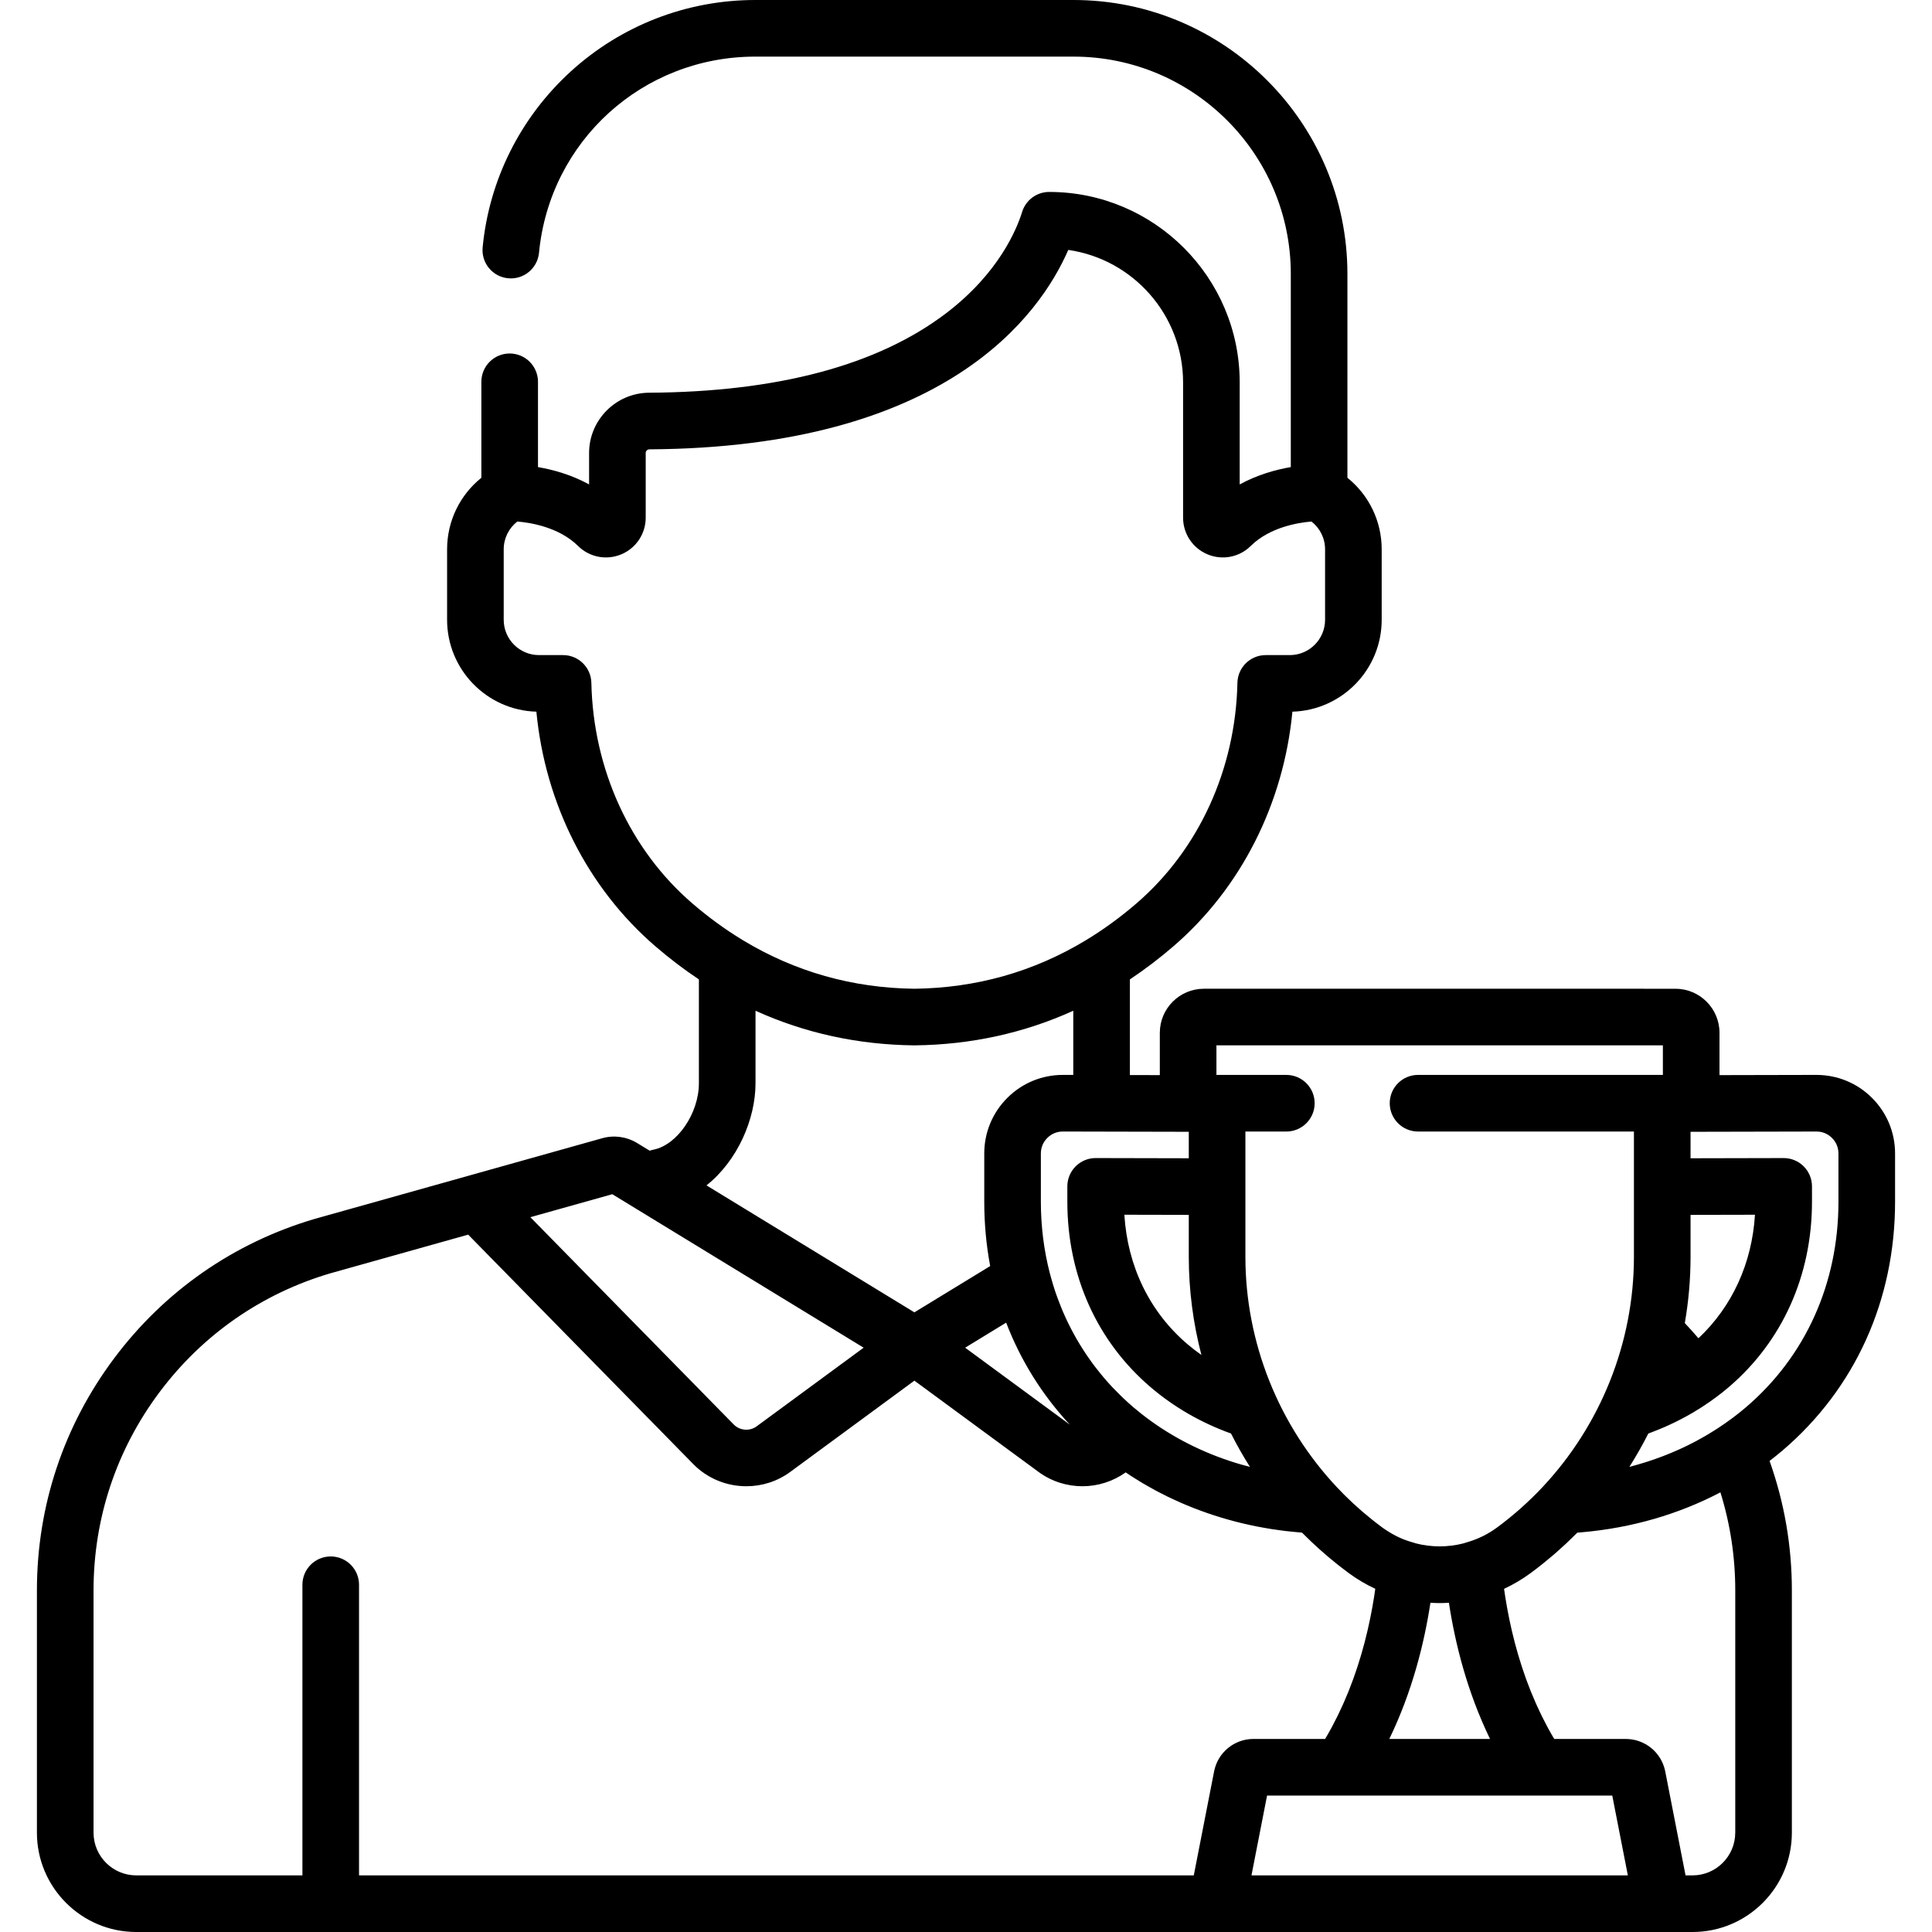 <?xml version="1.0" encoding="iso-8859-1"?>
<!-- Generator: Adobe Illustrator 19.0.0, SVG Export Plug-In . SVG Version: 6.00 Build 0)  -->
<svg version="1.1" id="Capa_1" xmlns="http://www.w3.org/2000/svg" xmlns:xlink="http://www.w3.org/1999/xlink" x="0px" y="0px"
	 viewBox="0 0 512 512" style="enable-background:new 0 0 512 512;" xml:space="preserve">
<g>
	<g>
		<path d="M496.095,290.946c-3.933-3.924-9.156-6.085-14.758-6.085l-25.652,0.056v-11.213c0-6.439-5.238-11.677-11.676-11.677
			H319.042c-6.438,0-11.677,5.238-11.677,11.677v11.213l-7.933-0.017v-25.351c3.948-2.626,7.788-5.545,11.516-8.755
			c17.954-15.459,29.221-37.82,31.554-62.192c13.11-0.37,23.66-11.15,23.66-24.348v-18.678c0-7.479-3.392-14.39-9.083-18.959V72.585
			C357.079,32.562,324.517,0,284.494,0h-84.341c-18.162,0-35.543,6.741-48.943,18.982c-13.31,12.159-21.587,28.701-23.306,46.578
			c-0.397,4.124,2.626,7.789,6.75,8.185c4.127,0.401,7.789-2.626,8.186-6.749c2.85-29.641,27.489-51.993,57.314-51.993h84.341
			c31.751,0,57.581,25.831,57.581,57.581v51.198c-3.892,0.666-8.776,1.985-13.542,4.594v-27.021
			c0-27.84-22.649-50.489-50.489-50.489c-3.291,0-6.198,2.146-7.169,5.29c-1.396,4.526-6.153,16.203-20.131,26.844
			c-18.1,13.78-44.595,20.871-78.748,21.075c-8.757,0.053-15.882,7.213-15.882,15.961v8.339c-4.764-2.607-9.65-3.925-13.543-4.591
			v-22.603c0-4.143-3.358-7.502-7.502-7.502c-4.144,0-7.502,3.359-7.502,7.502v25.434c-5.691,4.57-9.083,11.48-9.083,18.959v18.678
			c0,13.198,10.551,23.978,23.661,24.348c2.332,24.372,13.599,46.733,31.554,62.192c3.729,3.211,7.569,6.13,11.516,8.755v27.531
			c0,7.94-5.712,16.32-11.983,17.581c-0.188,0.038-0.375,0.083-0.56,0.135l-0.51,0.144l-3.329-2.033
			c-2.749-1.678-6.104-2.144-9.207-1.273l-35.333,9.914c-0.002,0.001-0.004,0.002-0.006,0.002l-40.862,11.466
			c-21.422,6.307-39.816,19.094-53.193,36.976c-13.376,17.882-20.446,39.139-20.446,61.471v64.212
			C9.785,500.19,21.595,512,36.111,512h412.426c14.515,0,26.325-11.81,26.325-26.325v-64.212c0-11.777-1.99-23.288-5.909-34.304
			c1.178-0.905,2.339-1.83,3.467-2.792c19.213-16.404,29.793-39.807,29.793-65.898v-12.776
			C502.213,300.119,500.04,294.882,496.095,290.946z M322.369,277.031h118.313v7.83h-64.885c-4.144,0-7.502,3.359-7.502,7.502
			s3.358,7.502,7.502,7.502h57.211v33.193c0,22.789-8.859,44.675-24.243,61.059c-0.758,0.805-1.529,1.599-2.316,2.375
			c-0.206,0.204-0.418,0.404-0.626,0.606c-0.782,0.757-1.576,1.502-2.384,2.229c-0.117,0.105-0.231,0.213-0.348,0.318
			c-0.913,0.813-1.845,1.602-2.788,2.374c-0.202,0.166-0.406,0.329-0.61,0.493c-0.963,0.775-1.937,1.535-2.928,2.266
			c-1.118,0.824-2.31,1.561-3.543,2.192c-0.164,0.084-0.337,0.16-0.504,0.241c-0.256,0.125-0.515,0.244-0.774,0.359
			c-1.103,0.482-2.279,0.901-3.519,1.246c-0.031,0.009-0.06,0.021-0.091,0.03c-0.115,0.034-0.227,0.073-0.34,0.111
			c-0.047,0.016-0.097,0.03-0.144,0.047c-4.156,1.064-8.506,1.063-12.661-0.004c-0.039-0.014-0.079-0.025-0.117-0.038
			c-0.118-0.041-0.236-0.082-0.356-0.117c-0.029-0.008-0.056-0.02-0.084-0.028c-0.808-0.225-1.519-0.453-2.162-0.688
			c-0.076-0.029-0.153-0.055-0.229-0.085c-0.188-0.071-0.373-0.143-0.548-0.216c-0.631-0.261-1.256-0.55-1.863-0.861
			c-0.748-0.383-1.469-0.814-2.17-1.264c-0.459-0.296-0.917-0.594-1.363-0.922c-0.004-0.003-0.009-0.007-0.013-0.01
			c-0.009-0.007-0.019-0.014-0.028-0.021c-0.553-0.408-1.097-0.826-1.64-1.246c-0.289-0.226-0.588-0.46-0.91-0.715
			c-0.019-0.015-0.036-0.029-0.055-0.044c-0.807-0.642-1.603-1.303-2.389-1.976c-0.106-0.091-0.213-0.182-0.318-0.273
			c-0.704-0.608-1.398-1.228-2.083-1.858c-0.111-0.102-0.224-0.202-0.334-0.305c-0.753-0.699-1.494-1.41-2.222-2.134
			c-0.221-0.22-0.434-0.447-0.652-0.669c-0.443-0.45-0.883-0.903-1.316-1.362c-15.414-16.39-24.291-38.298-24.291-61.111v-33.193
			h10.848c4.144,0,7.502-3.359,7.502-7.502s-3.358-7.502-7.502-7.502h-18.525V277.031z M394.873,460.842H368.18
			c6.09-12.571,9.267-25.391,10.899-36.09c0.815,0.049,1.631,0.082,2.448,0.082c0.817,0,1.632-0.033,2.448-0.082
			C385.606,435.452,388.784,448.271,394.873,460.842z M318.385,359.08c-1.28-0.904-2.524-1.854-3.713-2.87
			c-10.006-8.543-15.863-20.621-16.705-34.292l17.073,0.037v11.102C315.04,341.915,316.195,350.654,318.385,359.08z M315.04,299.938
			v7.014l-24.664-0.054c-0.006,0-0.011,0-0.017,0c-1.987,0-3.892,0.788-5.299,2.191c-1.41,1.407-2.203,3.318-2.203,5.31v4.067
			c0,19.545,7.839,37.002,22.072,49.154c6.209,5.301,13.365,9.419,21.302,12.28c1.525,3.025,3.204,5.972,5.017,8.838
			c-0.805-0.208-1.609-0.415-2.405-0.646c-1.063-0.309-2.117-0.638-3.162-0.987c-8.49-2.84-16.338-7.025-23.143-12.386
			c-0.052-0.043-0.105-0.087-0.158-0.129c-0.676-0.536-1.35-1.076-2.005-1.635c-0.011-0.01-0.022-0.02-0.033-0.029
			c-0.857-0.733-1.686-1.489-2.501-2.256c-0.253-0.238-0.503-0.479-0.752-0.721c-0.621-0.602-1.228-1.215-1.824-1.836
			c-0.211-0.221-0.429-0.436-0.638-0.66c-0.704-0.753-1.383-1.524-2.05-2.304c-0.311-0.365-0.613-0.736-0.916-1.106
			c-0.389-0.475-0.769-0.955-1.144-1.439c-0.322-0.416-0.647-0.831-0.959-1.254c-0.521-0.705-1.025-1.42-1.518-2.143
			c-0.365-0.536-0.715-1.082-1.064-1.628c-0.253-0.395-0.504-0.792-0.749-1.192c-0.324-0.531-0.645-1.064-0.955-1.603
			c-0.223-0.389-0.436-0.784-0.652-1.177c-0.508-0.925-0.995-1.863-1.461-2.813c-0.204-0.415-0.409-0.83-0.605-1.25
			c-0.258-0.555-0.508-1.114-0.752-1.676c-0.197-0.453-0.384-0.91-0.572-1.368c-0.328-0.802-0.642-1.611-0.94-2.428
			c-0.221-0.604-0.442-1.209-0.646-1.821c-0.184-0.55-0.356-1.106-0.527-1.662c-0.152-0.495-0.298-0.992-0.44-1.491
			c-0.163-0.574-0.327-1.148-0.476-1.728c-1.55-6.028-2.361-12.358-2.361-18.901v-12.776c0-1.582,0.592-3.009,1.71-4.125
			c1.117-1.114,2.54-1.703,4.128-1.703L315.04,299.938z M262.409,335.52l-20.086,12.266l-55.095-33.645
			c8.218-6.531,12.991-17.545,12.991-27.06v-19.22c13.065,5.917,27.109,9.004,42.02,9.171c0.028,0,0.056,0,0.084,0
			c0.028,0,0.056,0,0.084,0c14.911-0.166,28.956-3.254,42.021-9.171v17.007l-2.759-0.007c-5.554,0-10.778,2.161-14.713,6.085
			c-3.944,3.937-6.117,9.174-6.117,14.746v12.776C260.839,324.303,261.372,330.002,262.409,335.52z M266.643,350.515
			c3.833,9.994,9.513,19.123,16.877,27.034l-27.746-20.396L266.643,350.515z M183.489,239.424
			c-16.522-14.225-26.279-35.538-26.771-58.475c-0.087-4.08-3.42-7.341-7.5-7.341h-6.375c-5.157,0-9.354-4.196-9.354-9.354v-18.678
			c0-2.916,1.347-5.612,3.603-7.367c3.486,0.288,11.057,1.488,16.101,6.479c3.021,2.99,7.512,3.862,11.439,2.225
			c3.94-1.644,6.487-5.464,6.487-9.73v-17.144c0-0.525,0.435-0.955,0.968-0.958c78.443-0.469,103.452-35.479,111.016-52.85
			c17.179,2.463,30.426,17.277,30.426,35.126v35.826c0,4.267,2.547,8.086,6.487,9.73c3.927,1.638,8.418,0.766,11.439-2.225
			c5.042-4.991,12.614-6.191,16.1-6.478c2.256,1.755,3.603,4.45,3.603,7.367v18.678c0,5.158-4.196,9.354-9.354,9.354h-6.375
			c-4.08,0-7.412,3.262-7.5,7.341c-0.493,22.937-10.25,44.25-26.771,58.475c-4.225,3.638-8.616,6.838-13.16,9.604
			c-0.091,0.056-0.185,0.108-0.274,0.168c-13.787,8.326-28.997,12.634-45.402,12.832c-16.404-0.197-31.614-4.505-45.401-12.832
			c-0.089-0.06-0.183-0.112-0.274-0.168C192.104,246.262,187.714,243.063,183.489,239.424z M162.266,316.477l66.608,40.676
			l-28.348,20.839c-1.855,1.364-4.473,1.153-6.085-0.491l-53.887-54.932L162.266,316.477z M321.755,469.412l-5.39,27.584H95.147
			v-77.02c0-4.143-3.358-7.502-7.502-7.502s-7.502,3.359-7.502,7.502v77.02H36.111c-6.243,0-11.322-5.079-11.322-11.322v-64.212
			c0-19.067,6.037-37.216,17.457-52.484c11.421-15.268,27.125-26.185,45.324-31.543l36.503-10.242l59.658,60.814
			c3.801,3.874,8.919,5.863,14.063,5.863c4.071,0,8.158-1.246,11.619-3.79l32.91-24.193l32.911,24.193
			c3.462,2.544,7.548,3.79,11.619,3.79c4.053,0,8.08-1.254,11.469-3.673c0.431,0.292,0.857,0.589,1.293,0.873
			c0.446,0.291,0.902,0.567,1.354,0.849c0.609,0.382,1.217,0.766,1.836,1.134c0.476,0.282,0.96,0.551,1.441,0.825
			c0.611,0.348,1.22,0.697,1.84,1.031c0.498,0.268,1.004,0.524,1.507,0.784c0.617,0.318,1.234,0.636,1.859,0.941
			c0.516,0.252,1.039,0.492,1.561,0.734c0.626,0.291,1.252,0.581,1.885,0.858c0.532,0.233,1.07,0.456,1.607,0.68
			c0.636,0.265,1.273,0.527,1.915,0.778c0.546,0.213,1.095,0.418,1.646,0.622c0.646,0.239,1.294,0.474,1.946,0.699
			c0.557,0.193,1.117,0.378,1.679,0.561c0.657,0.214,1.316,0.422,1.979,0.622c0.567,0.171,1.136,0.337,1.707,0.498
			c0.667,0.188,1.338,0.369,2.01,0.544c0.576,0.15,1.153,0.295,1.733,0.435c0.677,0.163,1.356,0.316,2.037,0.464
			c0.584,0.127,1.169,0.253,1.757,0.37c0.685,0.137,1.374,0.262,2.064,0.384c0.59,0.105,1.181,0.209,1.774,0.304
			c0.696,0.111,1.396,0.208,2.096,0.304c0.594,0.082,1.187,0.165,1.783,0.236c0.707,0.084,1.416,0.153,2.126,0.223
			c0.596,0.058,1.191,0.12,1.79,0.168c0.168,0.013,0.335,0.035,0.503,0.047c0.157,0.159,0.32,0.312,0.478,0.47
			c0.289,0.29,0.583,0.575,0.876,0.861c0.393,0.384,0.785,0.768,1.184,1.146c0.459,0.436,0.927,0.864,1.395,1.292
			c0.255,0.232,0.507,0.467,0.764,0.697c0.585,0.525,1.18,1.04,1.778,1.552c0.16,0.137,0.318,0.276,0.479,0.411
			c0.669,0.566,1.348,1.121,2.033,1.671c0.076,0.061,0.149,0.125,0.225,0.185c0.032,0.026,0.064,0.052,0.098,0.077
			c0.022,0.017,0.041,0.032,0.062,0.049c0.309,0.246,0.619,0.491,0.932,0.733c0.719,0.561,1.368,1.055,1.967,1.495
			c0.022,0.017,0.045,0.034,0.068,0.051c2.249,1.657,4.619,3.055,7.072,4.196c-0.103,0.732-0.208,1.467-0.328,2.221
			c-0.004,0.023-0.008,0.046-0.012,0.069c-0.134,0.84-0.28,1.696-0.436,2.561c-0.047,0.26-0.098,0.524-0.146,0.785
			c-0.121,0.65-0.248,1.306-0.382,1.968c-0.06,0.294-0.12,0.589-0.183,0.886c-0.146,0.693-0.3,1.393-0.461,2.097
			c-0.056,0.243-0.108,0.485-0.166,0.729c-0.226,0.962-0.464,1.931-0.72,2.91c-0.006,0.021-0.012,0.043-0.018,0.065
			c-0.247,0.94-0.511,1.888-0.787,2.84c-0.075,0.259-0.155,0.52-0.232,0.78c-0.219,0.737-0.448,1.477-0.686,2.219
			c-0.093,0.289-0.186,0.577-0.281,0.867c-0.26,0.788-0.532,1.578-0.814,2.37c-0.075,0.211-0.146,0.422-0.223,0.633
			c-0.373,1.024-0.761,2.051-1.173,3.078c-0.015,0.037-0.031,0.075-0.047,0.112c-0.386,0.959-0.792,1.919-1.214,2.878
			c-0.112,0.256-0.23,0.511-0.345,0.766c-0.344,0.765-0.7,1.528-1.068,2.29c-0.132,0.274-0.265,0.548-0.4,0.822
			c-0.41,0.827-0.835,1.652-1.275,2.474c-0.092,0.172-0.179,0.345-0.272,0.516c-0.519,0.956-1.062,1.906-1.623,2.851H332.16
			C327.1,460.842,322.724,464.447,321.755,469.412z M331.653,496.996l4.132-21.15h91.482l4.133,21.15H331.653z M459.861,485.675
			h-0.003c0,6.243-5.078,11.322-11.321,11.322h-1.849l-1.262-6.456l-4.128-21.132c-0.069-0.355-0.161-0.7-0.264-1.04
			c-0.027-0.088-0.059-0.173-0.088-0.26c-0.082-0.245-0.169-0.487-0.268-0.723c-0.047-0.113-0.097-0.225-0.148-0.336
			c-0.093-0.204-0.193-0.404-0.299-0.6c-0.063-0.119-0.126-0.238-0.194-0.355c-0.109-0.186-0.228-0.366-0.348-0.544
			c-0.115-0.172-0.234-0.341-0.359-0.506c-0.142-0.187-0.286-0.372-0.439-0.549c-0.125-0.144-0.26-0.28-0.394-0.418
			c-0.099-0.102-0.197-0.204-0.3-0.302c-0.143-0.136-0.289-0.266-0.44-0.394c-0.107-0.091-0.217-0.179-0.328-0.266
			c-0.153-0.12-0.306-0.24-0.465-0.351c-0.139-0.097-0.284-0.186-0.428-0.276c-0.127-0.08-0.246-0.169-0.377-0.244
			c-0.054-0.031-0.113-0.052-0.167-0.082c-0.29-0.16-0.589-0.305-0.894-0.437c-0.116-0.05-0.231-0.099-0.348-0.144
			c-0.365-0.143-0.735-0.273-1.117-0.376c-0.028-0.008-0.057-0.012-0.086-0.019c-0.367-0.096-0.743-0.167-1.123-0.222
			c-0.101-0.015-0.202-0.029-0.303-0.04c-0.405-0.047-0.814-0.08-1.229-0.08h-19.008c-0.562-0.945-1.104-1.896-1.623-2.852
			c-0.093-0.17-0.179-0.342-0.27-0.512c-0.441-0.824-0.867-1.651-1.278-2.481c-0.134-0.271-0.265-0.542-0.396-0.813
			c-0.37-0.765-0.727-1.532-1.073-2.3c-0.114-0.253-0.23-0.505-0.341-0.758c-0.422-0.96-0.829-1.921-1.216-2.882
			c-0.015-0.037-0.031-0.074-0.046-0.111c-0.411-1.027-0.8-2.053-1.173-3.078c-0.077-0.213-0.149-0.425-0.225-0.638
			c-0.281-0.789-0.552-1.577-0.811-2.362c-0.097-0.294-0.191-0.586-0.285-0.879c-0.235-0.734-0.461-1.466-0.678-2.194
			c-0.08-0.269-0.163-0.539-0.24-0.807c-0.268-0.924-0.523-1.843-0.763-2.754c-0.013-0.051-0.028-0.102-0.042-0.153
			c-0.254-0.969-0.489-1.928-0.713-2.88c-0.063-0.267-0.12-0.531-0.181-0.797c-0.155-0.678-0.304-1.352-0.444-2.019
			c-0.067-0.317-0.132-0.632-0.195-0.946c-0.128-0.633-0.249-1.259-0.365-1.88c-0.054-0.29-0.111-0.583-0.162-0.871
			c-0.143-0.796-0.277-1.582-0.401-2.356c-0.017-0.105-0.036-0.211-0.052-0.316c-0.115-0.73-0.218-1.442-0.318-2.15
			c2.453-1.141,4.822-2.539,7.072-4.196c0.991-0.73,1.962-1.482,2.922-2.244c0.275-0.218,0.546-0.441,0.819-0.662
			c0.714-0.579,1.419-1.166,2.116-1.762c0.276-0.236,0.551-0.47,0.825-0.708c0.824-0.721,1.638-1.452,2.438-2.197
			c0.164-0.153,0.329-0.305,0.492-0.459c0.777-0.734,1.541-1.48,2.294-2.235c0.143-0.143,0.292-0.279,0.434-0.423
			c0.239-0.018,0.477-0.043,0.716-0.062c0.202-0.017,0.403-0.035,0.604-0.052c13.033-1.139,25.477-4.733,36.602-10.567
			c2.613,8.391,3.934,17.095,3.934,25.976V485.675z M462.677,372.956c-2.29,1.955-4.718,3.761-7.256,5.426
			c-0.381,0.251-0.768,0.494-1.154,0.738c-0.532,0.335-1.066,0.667-1.608,0.99c-0.259,0.155-0.519,0.308-0.78,0.46
			c-0.787,0.456-1.581,0.903-2.387,1.332c-0.044,0.024-0.088,0.049-0.133,0.072c-5.481,2.905-11.384,5.17-17.555,6.763
			c1.812-2.866,3.491-5.812,5.017-8.837c0.362-0.13,0.717-0.271,1.076-0.406c0.585-0.222,1.167-0.449,1.744-0.686
			c0.484-0.198,0.966-0.399,1.443-0.606c0.411-0.179,0.817-0.366,1.223-0.552c2.145-0.98,4.223-2.06,6.231-3.238
			c0.085-0.05,0.17-0.098,0.255-0.148c0.71-0.421,1.41-0.855,2.103-1.301c0.102-0.065,0.202-0.132,0.303-0.197
			c2.416-1.572,4.735-3.276,6.923-5.145c14.233-12.152,22.072-29.608,22.072-49.154V314.4c0-1.993-0.792-3.903-2.203-5.31
			c-1.407-1.404-3.312-2.191-5.299-2.191c-0.006,0-0.011,0-0.017,0l-24.664,0.054v-7.014l33.371-0.073
			c1.576,0,2.998,0.589,4.114,1.702c1.119,1.117,1.711,2.544,1.711,4.126v12.774h0.002
			C487.209,340.098,478.497,359.449,462.677,372.956z M446.493,350.636c0.998-5.768,1.519-11.646,1.519-17.578v-11.102l17.073-0.037
			c-0.792,12.863-6.026,24.313-14.977,32.738C448.933,353.284,447.732,351.938,446.493,350.636z"/>
	</g>
</g>
<g>
</g>
<g>
</g>
<g>
</g>
<g>
</g>
<g>
</g>
<g>
</g>
<g>
</g>
<g>
</g>
<g>
</g>
<g>
</g>
<g>
</g>
<g>
</g>
<g>
</g>
<g>
</g>
<g>
</g>
</svg>
